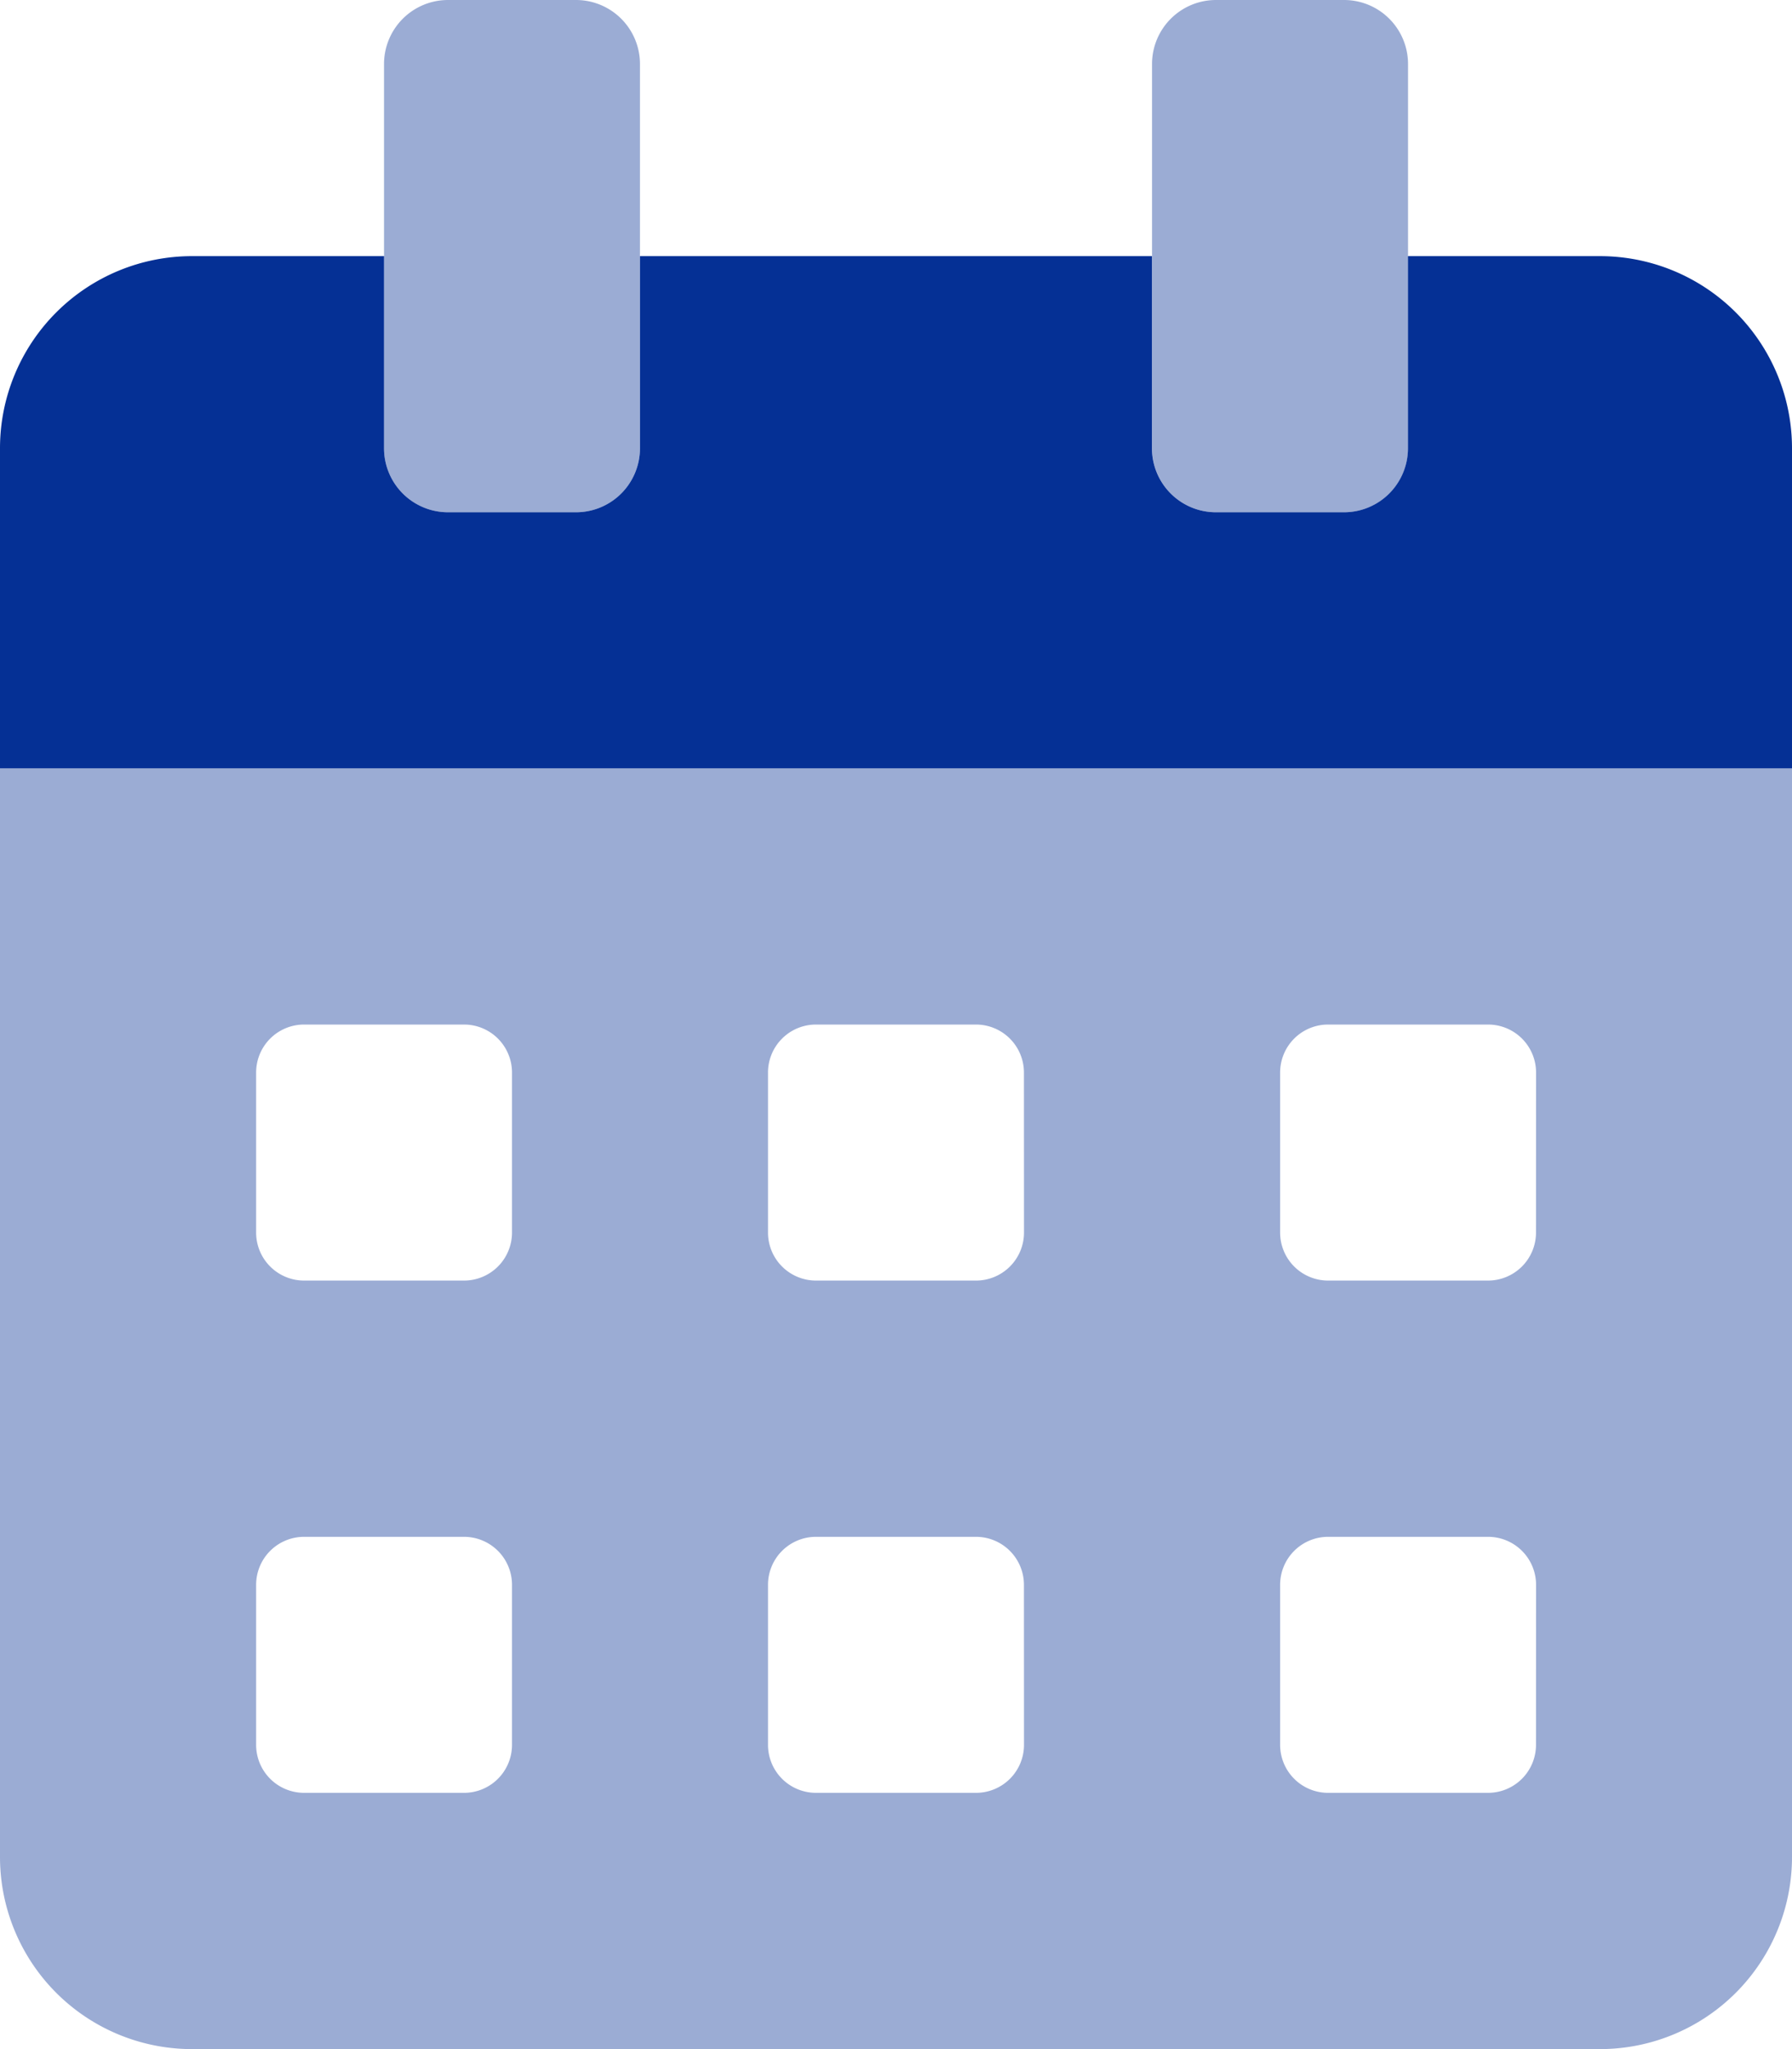<svg xmlns="http://www.w3.org/2000/svg" width="28.875" height="33" viewBox="0 0 28.875 33"><defs><style>.a,.b{fill:#053095;}.a{opacity:0.4;}</style></defs><path class="a" fill="#D1DAE2" d="M0,12.375V29.906A3.094,3.094,0,0,0,3.094,33H25.781a3.094,3.094,0,0,0,3.094-3.094V12.375ZM8.25,28.1a.773.773,0,0,1-.773.773H4.9a.773.773,0,0,1-.773-.773V25.523A.773.773,0,0,1,4.9,24.75H7.477a.773.773,0,0,1,.773.773Zm0-8.25a.773.773,0,0,1-.773.773H4.9a.773.773,0,0,1-.773-.773V17.273A.773.773,0,0,1,4.9,16.5H7.477a.773.773,0,0,1,.773.773ZM16.5,28.1a.773.773,0,0,1-.773.773H13.148a.773.773,0,0,1-.773-.773V25.523a.773.773,0,0,1,.773-.773h2.578a.773.773,0,0,1,.773.773Zm0-8.25a.773.773,0,0,1-.773.773H13.148a.773.773,0,0,1-.773-.773V17.273a.773.773,0,0,1,.773-.773h2.578a.773.773,0,0,1,.773.773Zm8.25,8.25a.773.773,0,0,1-.773.773H21.4a.773.773,0,0,1-.773-.773V25.523a.773.773,0,0,1,.773-.773h2.578a.773.773,0,0,1,.773.773Zm0-8.25a.773.773,0,0,1-.773.773H21.4a.773.773,0,0,1-.773-.773V17.273A.773.773,0,0,1,21.4,16.5h2.578a.773.773,0,0,1,.773.773ZM19.594,8.25h2.063a1.031,1.031,0,0,0,1.031-1.031V1.031A1.031,1.031,0,0,0,21.656,0H19.594a1.031,1.031,0,0,0-1.031,1.031V7.219A1.031,1.031,0,0,0,19.594,8.25Zm-12.375,0H9.281a1.031,1.031,0,0,0,1.031-1.031V1.031A1.031,1.031,0,0,0,9.281,0H7.219A1.031,1.031,0,0,0,6.188,1.031V7.219A1.031,1.031,0,0,0,7.219,8.25Z"/><path fill="#201F60" class="b" d="M28.875,67.094V72.25H0V67.094A3.094,3.094,0,0,1,3.094,64H6.188v3.094a1.031,1.031,0,0,0,1.031,1.031H9.281a1.031,1.031,0,0,0,1.031-1.031V64h8.25v3.094a1.031,1.031,0,0,0,1.031,1.031h2.063a1.031,1.031,0,0,0,1.031-1.031V64h3.094a3.094,3.094,0,0,1,3.094,3.094Z" transform="translate(0 -59.875)"/></svg>
